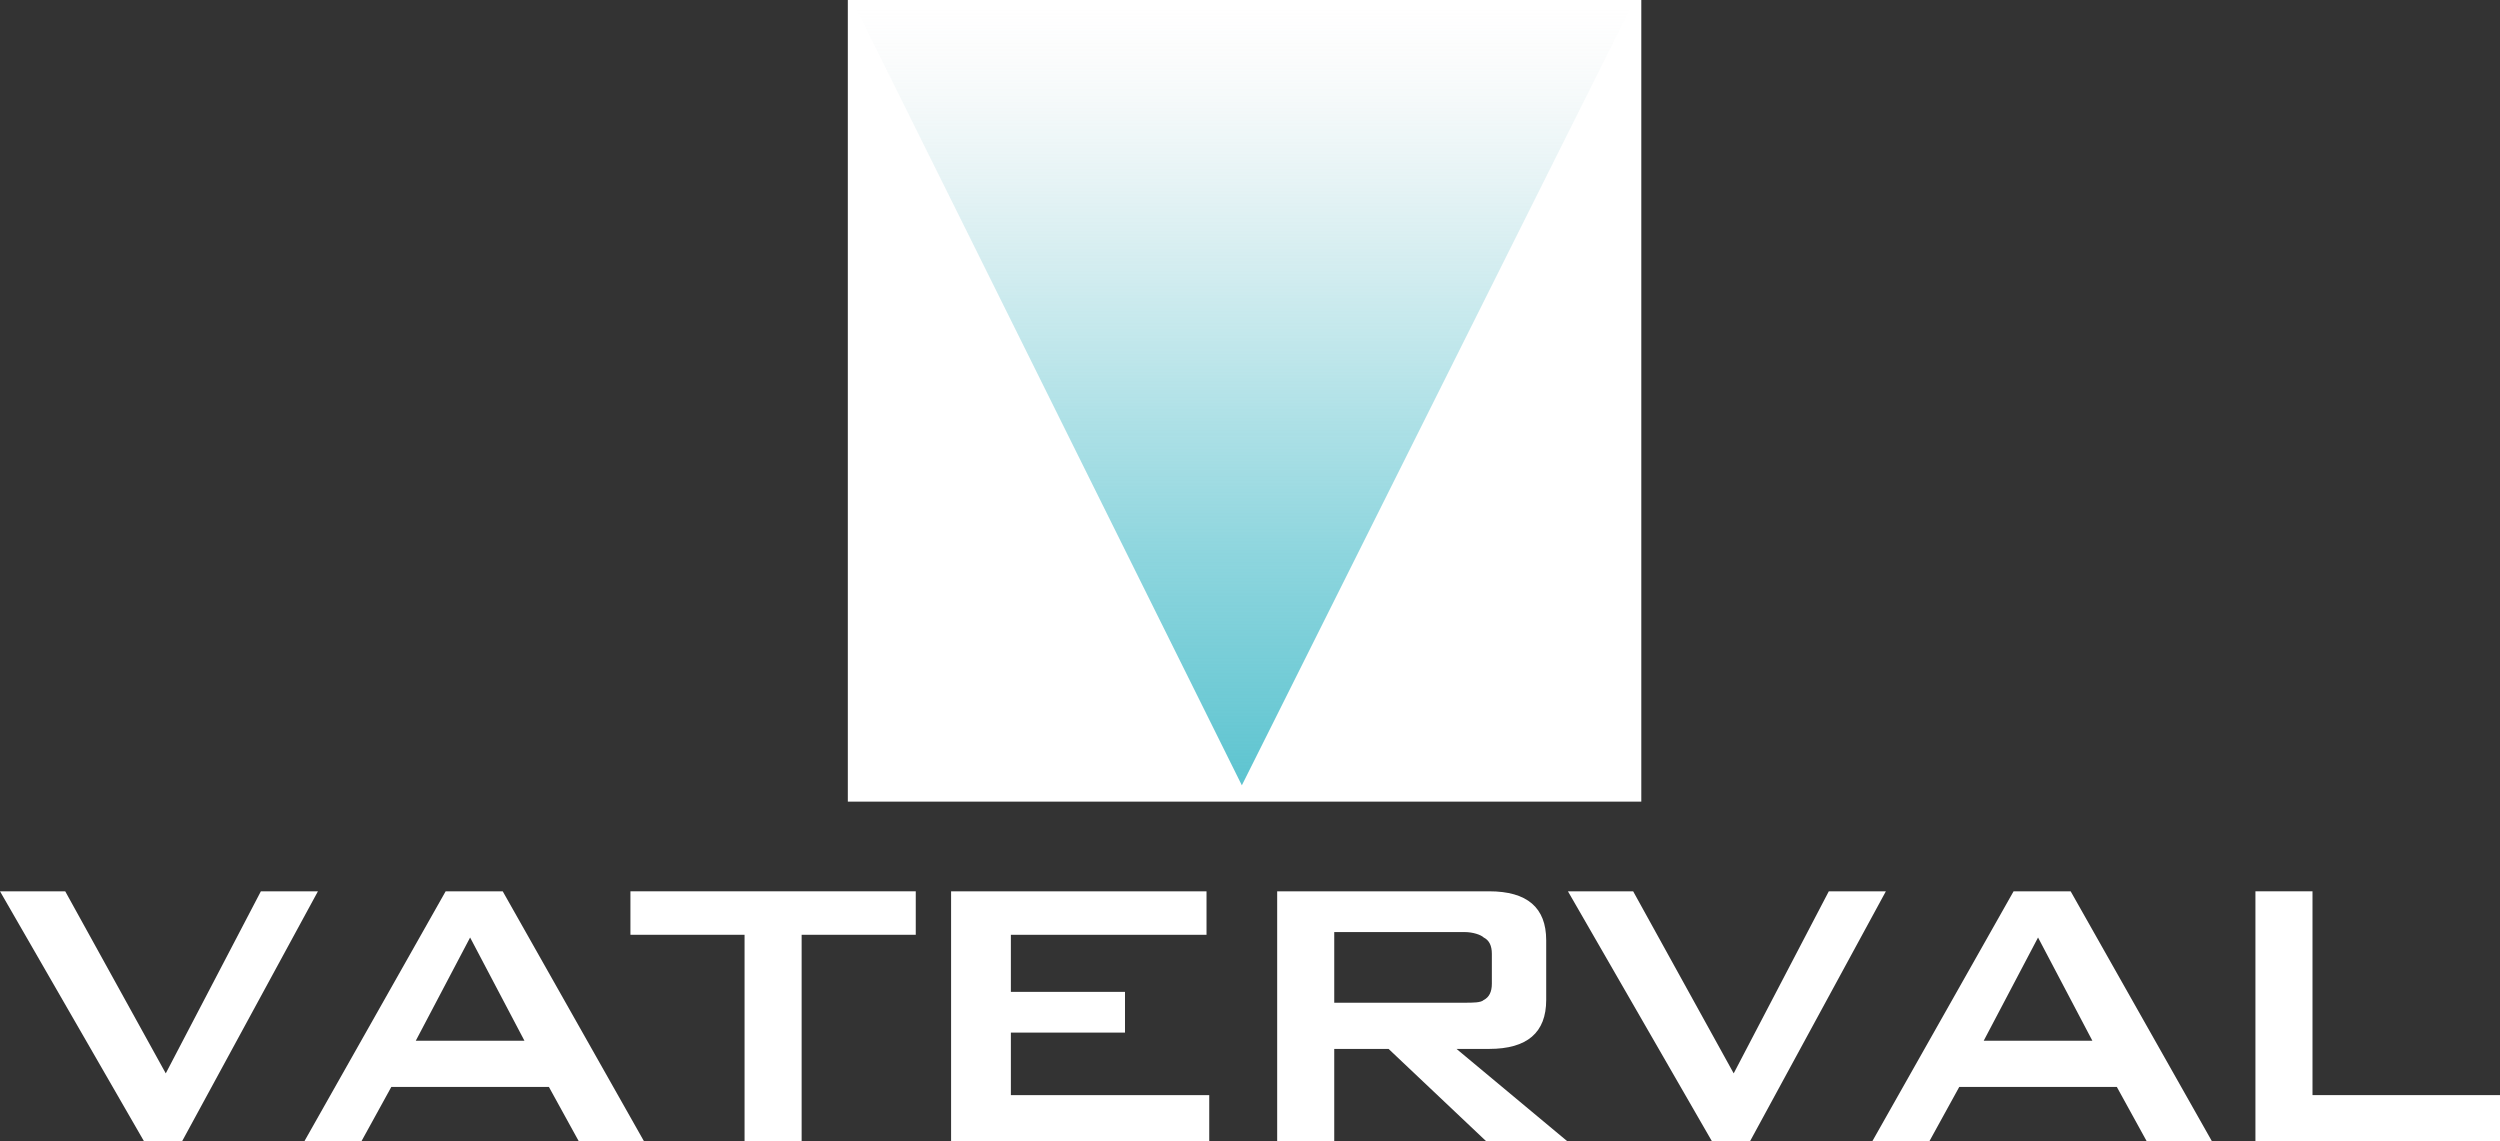 <?xml version="1.0" encoding="utf-8"?>
<!-- Generator: Adobe Illustrator 18.0.0, SVG Export Plug-In . SVG Version: 6.00 Build 0)  -->
<!DOCTYPE svg PUBLIC "-//W3C//DTD SVG 1.1//EN" "http://www.w3.org/Graphics/SVG/1.1/DTD/svg11.dtd">
<svg version="1.1" id="Warstwa_1" xmlns="http://www.w3.org/2000/svg" xmlns:xlink="http://www.w3.org/1999/xlink" x="0px" y="0px"
	 viewBox="0 0 92 42" enable-background="new 0 0 92 42" xml:space="preserve">
<rect x="0" y="0" width="92" height="42" fill="#333333" stroke="none"/>
<g>
	<rect x="31.2" fill="#FFFFFF" width="29.2" height="29.5"/>
	
		<linearGradient id="SVGID_1_" gradientUnits="userSpaceOnUse" x1="45.723" y1="15.108" x2="45.723" y2="43.928" gradientTransform="matrix(1 0 0 -1 0 44)">
		<stop  offset="0" style="stop-color:#5DC4D0"/>
		<stop  offset="0.295" style="stop-color:#5EC4D0;stop-opacity:0.705"/>
		<stop  offset="0.466" style="stop-color:#67C6D1;stop-opacity:0.534"/>
		<stop  offset="0.605" style="stop-color:#75C9D2;stop-opacity:0.395"/>
		<stop  offset="0.726" style="stop-color:#88CBD3;stop-opacity:0.274"/>
		<stop  offset="0.837" style="stop-color:#A1CFD5;stop-opacity:0.163"/>
		<stop  offset="0.938" style="stop-color:#C2D5D8;stop-opacity:6.220000e-02"/>
		<stop  offset="1" style="stop-color:#D8D9D8;stop-opacity:0"/>
	</linearGradient>
	<polygon fill="url(#SVGID_1_)" points="45.7,28.9 31.4,0.1 60.1,0.1 	"/>
	<g>
		<path fill="#FFFFFF" d="M5.3,42L0,32.8h2.4l3.7,6.7l3.5-6.7h2.1l-5,9.2H5.3z"/>
		<path fill="#FFFFFF" d="M11.2,42l5.2-9.2h2.1l5.2,9.2h-2.4l-1.1-2h-5.8l-1.1,2H11.2z M15.3,38.3h4l-2-3.8L15.3,38.3z"/>
		<path fill="#FFFFFF" d="M29.5,34.4V42h-2.1v-7.6h-4.2v-1.6h10.5v1.6H29.5z"/>
		<path fill="#FFFFFF" d="M35,42v-9.2h9.4v1.6h-7.2v2.1h4.2V38h-4.2v2.3h7.3V42L35,42L35,42z"/>
		<path fill="#FFFFFF" d="M47,42v-9.2h7.8c1.4,0,2.1,0.6,2.1,1.8v2.2c0,1.2-0.7,1.8-2.1,1.8h-1.2l4.2,3.5h-3l-3.7-3.5h-2V42L47,42
			L47,42z M53.9,34.3h-4.8v2.6h4.8c0.3,0,0.6,0,0.7-0.1c0.2-0.1,0.3-0.3,0.3-0.6v-1.1c0-0.3-0.1-0.5-0.3-0.6
			C54.5,34.4,54.2,34.3,53.9,34.3z"/>
		<path fill="#FFFFFF" d="M63,42l-5.3-9.2h2.4l3.7,6.7l3.5-6.7h2.1l-5,9.2L63,42L63,42z"/>
		<path fill="#FFFFFF" d="M68.9,42l5.2-9.2h2.1l5.2,9.2H79l-1.1-2h-5.8L71,42H68.9z M73,38.3h4l-2-3.8L73,38.3z"/>
		<path fill="#FFFFFF" d="M83,42v-9.2h2.1v7.5H92V42H83z"/>
	</g>
</g>
</svg>
